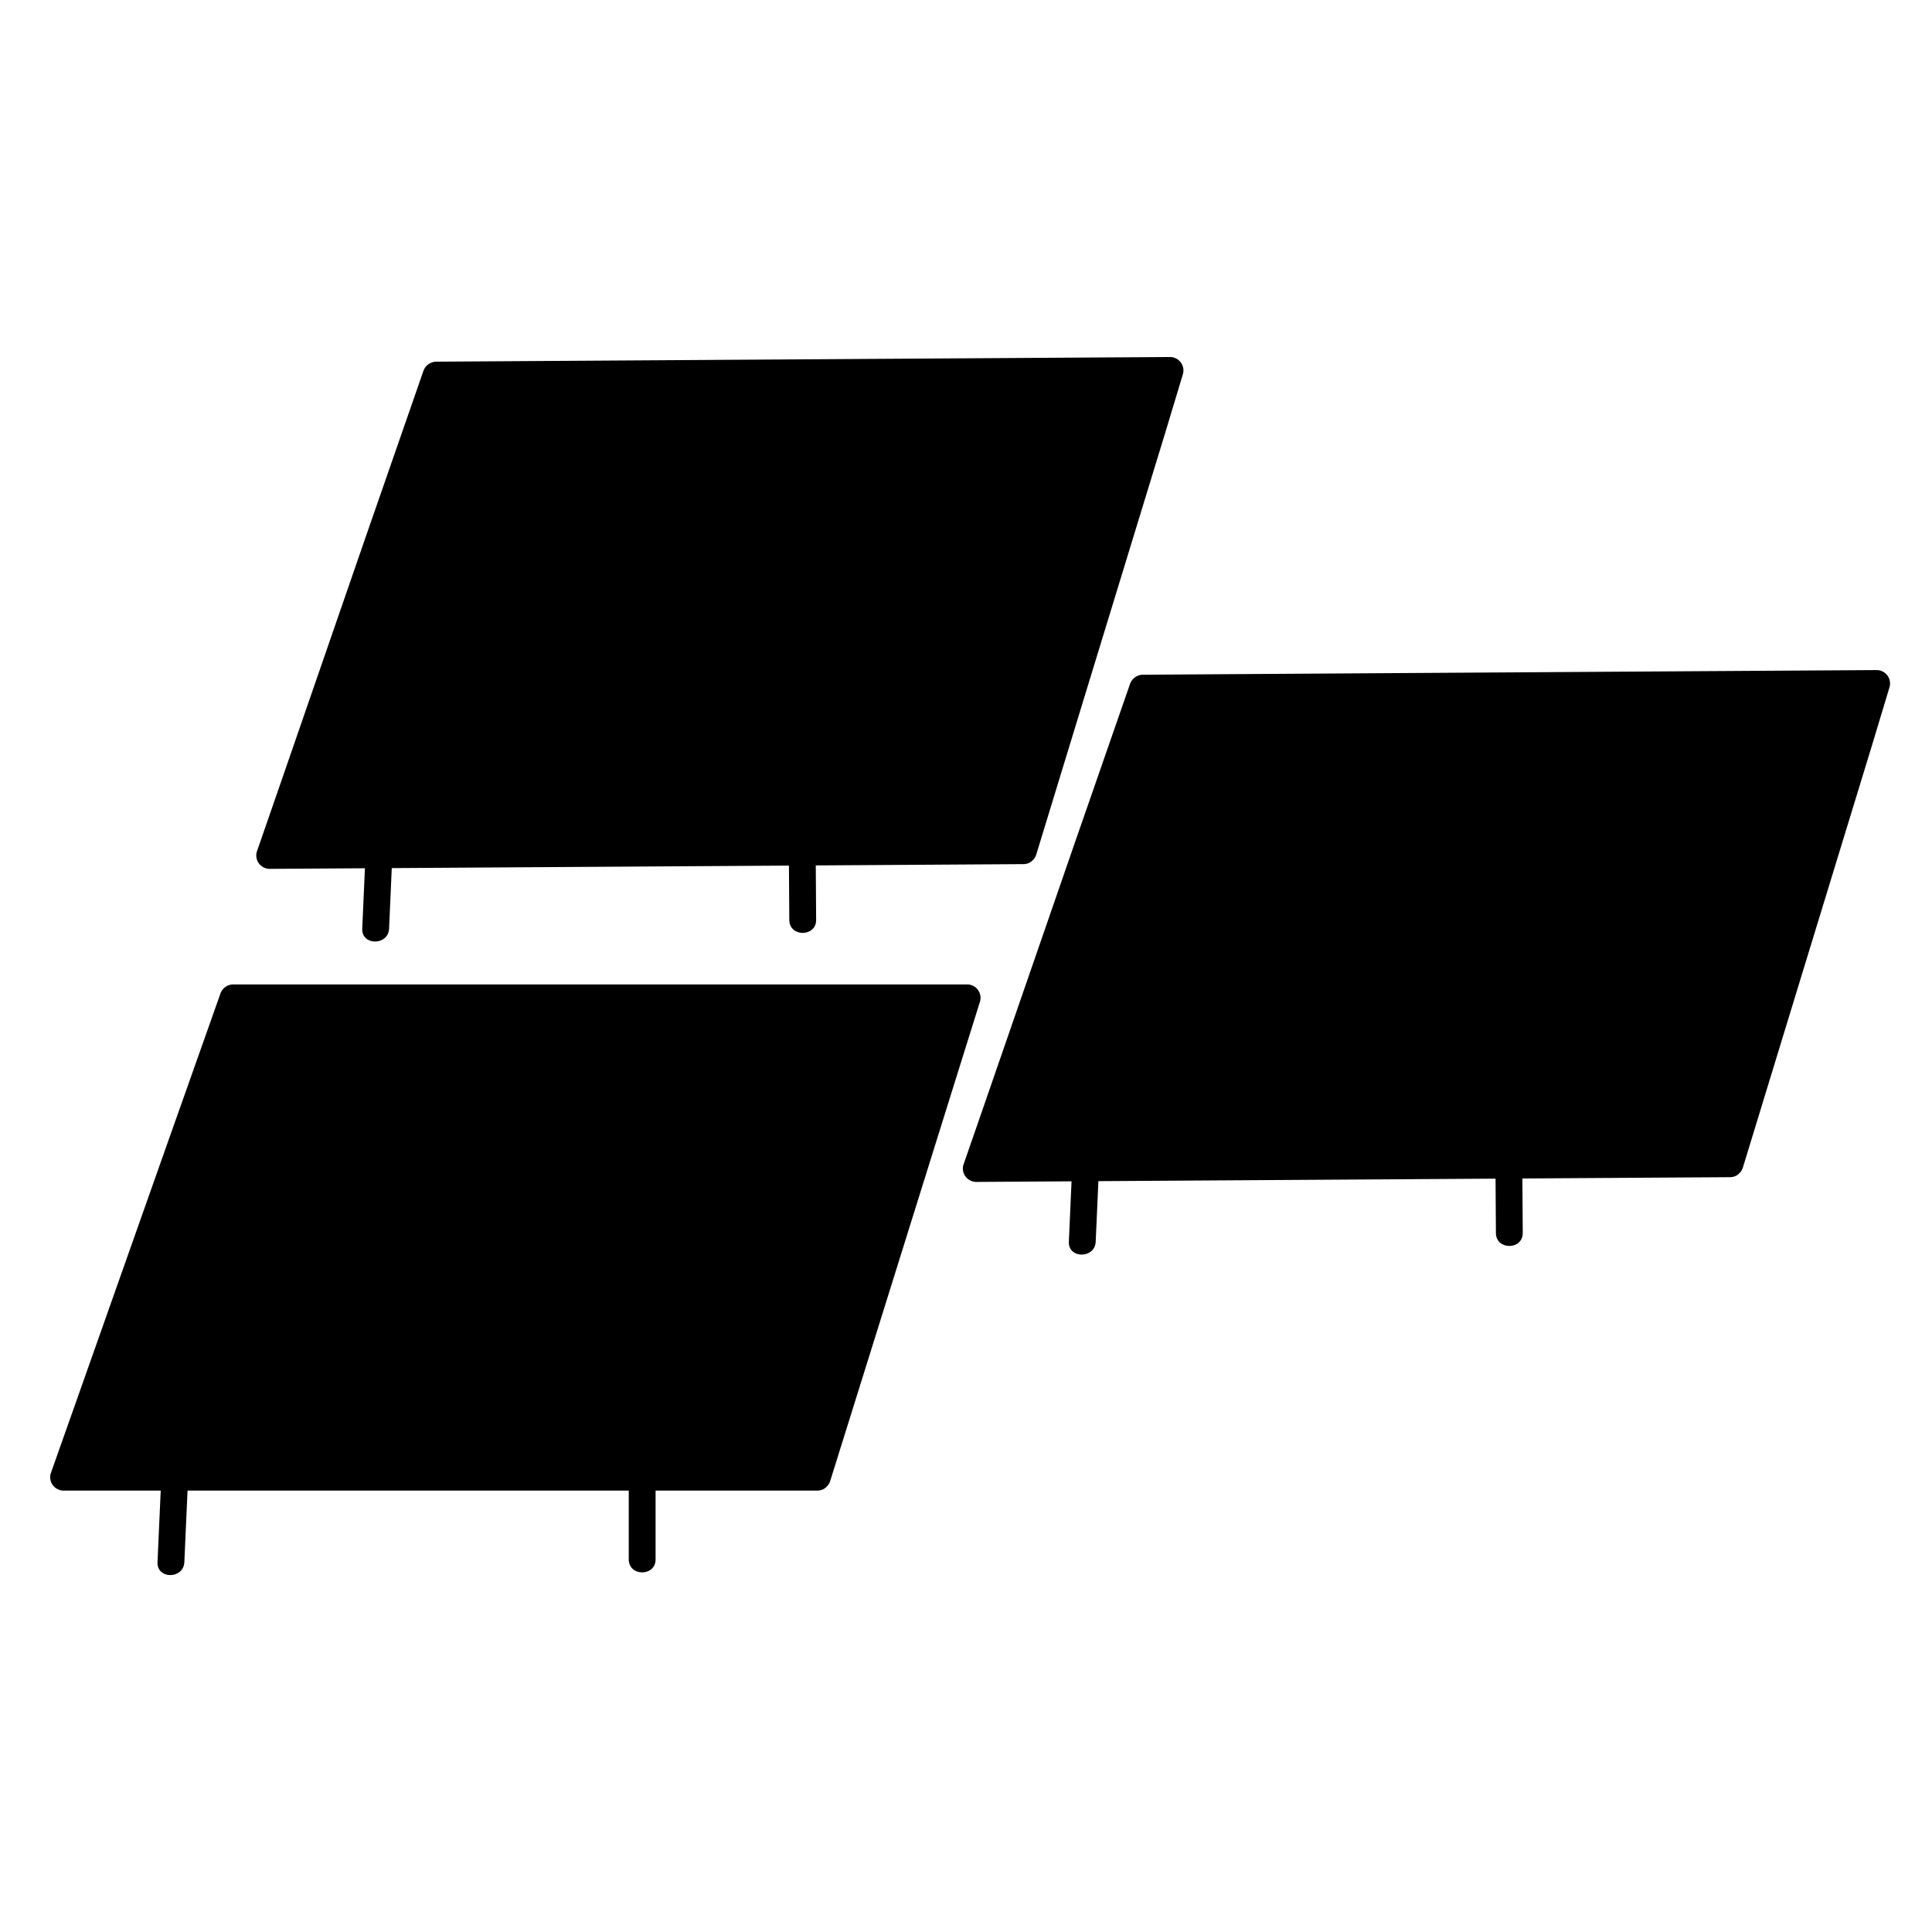 <svg height='100px' width='100px'  fill="#000000" xmlns="http://www.w3.org/2000/svg" data-name="Layer 1" viewBox="0 0 432 432" x="0px" y="0px"><title>newsolar pannels </title><polygon points="386.8 260.22 218.27 261.28 255.54 153.87 419.63 152.83 386.8 260.22"></polygon><path d="M386.8,257.22l-57.22.36-90.54.57-20.77.13,2.89,3.8,12.61-36.32,20.07-57.86,4.59-13.23-2.89,2.2,55.75-.35,88.16-.56,20.18-.13-2.9-3.8-11.09,36.3L388,246.16l-4.06,13.26c-1.13,3.7,4.66,5.28,5.79,1.59l11.09-36.29,17.69-57.83,4-13.26a3,3,0,0,0-2.89-3.8l-55.76.35-88.16.56-20.17.13a3.1,3.1,0,0,0-2.9,2.2L240,189.4,220,247.25l-4.59,13.24a3,3,0,0,0,2.89,3.79l57.22-.36,90.53-.57,20.78-.13C390.66,263.19,390.66,257.19,386.8,257.22Z"></path><path d="M334.29,245.26l.2,30.44c0,3.86,6,3.87,6,0l-.2-30.44c0-3.86-6-3.87-6,0Z"></path><path d="M240.18,251,239,277.64c-.18,3.86,5.83,3.85,6,0l1.19-26.6c.17-3.86-5.83-3.85-6,0Z"></path><polygon points="182.71 330.3 14.18 330.3 52.12 223.12 216.22 223.12 182.71 330.3"></polygon><path d="M182.71,327.3H14.18l2.89,3.8L29.9,294.85l20.44-57.73L55,223.92l-2.89,2.2h164.1l-2.9-3.79L202,258.55,184,316.27l-4.14,13.23c-1.15,3.69,4.64,5.27,5.79,1.6l11.32-36.23L215,237.15l4.14-13.23a3,3,0,0,0-2.89-3.8H52.12a3.08,3.08,0,0,0-2.89,2.21L36.4,258.57,16,316.3l-4.67,13.2a3,3,0,0,0,2.89,3.8H182.71C186.57,333.3,186.57,327.3,182.71,327.3Z"></path><path d="M140.59,322.09v26.6c0,3.86,6,3.87,6,0v-26.6c0-3.86-6-3.87-6,0Z"></path><path d="M36.41,322.69,35.22,349.3c-.18,3.86,5.82,3.85,6,0l1.19-26.61c.17-3.86-5.83-3.85-6,0Z"></path><polygon points="228.8 190.22 60.27 191.28 97.54 83.87 261.63 82.83 228.8 190.22"></polygon><path d="M228.8,187.22l-57.22.36L81,188.15l-20.77.13,2.89,3.8,12.61-36.32L95.84,97.9l4.59-13.23-2.89,2.2,55.75-.35L241.45,86l20.18-.13-2.9-3.8-11.09,36.3L230,176.16l-4.06,13.26c-1.13,3.7,4.66,5.28,5.79,1.59l11.09-36.29,17.69-57.83,4-13.26a3,3,0,0,0-2.89-3.8l-55.76.35-88.16.56-20.17.13a3.1,3.1,0,0,0-2.9,2.2L82,119.4,62,177.25l-4.59,13.24a3,3,0,0,0,2.89,3.79l57.22-.36,90.53-.57,20.78-.13C232.66,193.19,232.66,187.19,228.8,187.22Z"></path><path d="M176.29,175.26l.2,30.44c0,3.86,6,3.87,6,0l-.2-30.44c0-3.86-6-3.87-6,0Z"></path><path d="M82.18,181,81,207.64c-.18,3.86,5.83,3.85,6,0L88.18,181c.17-3.86-5.83-3.85-6,0Z"></path></svg>